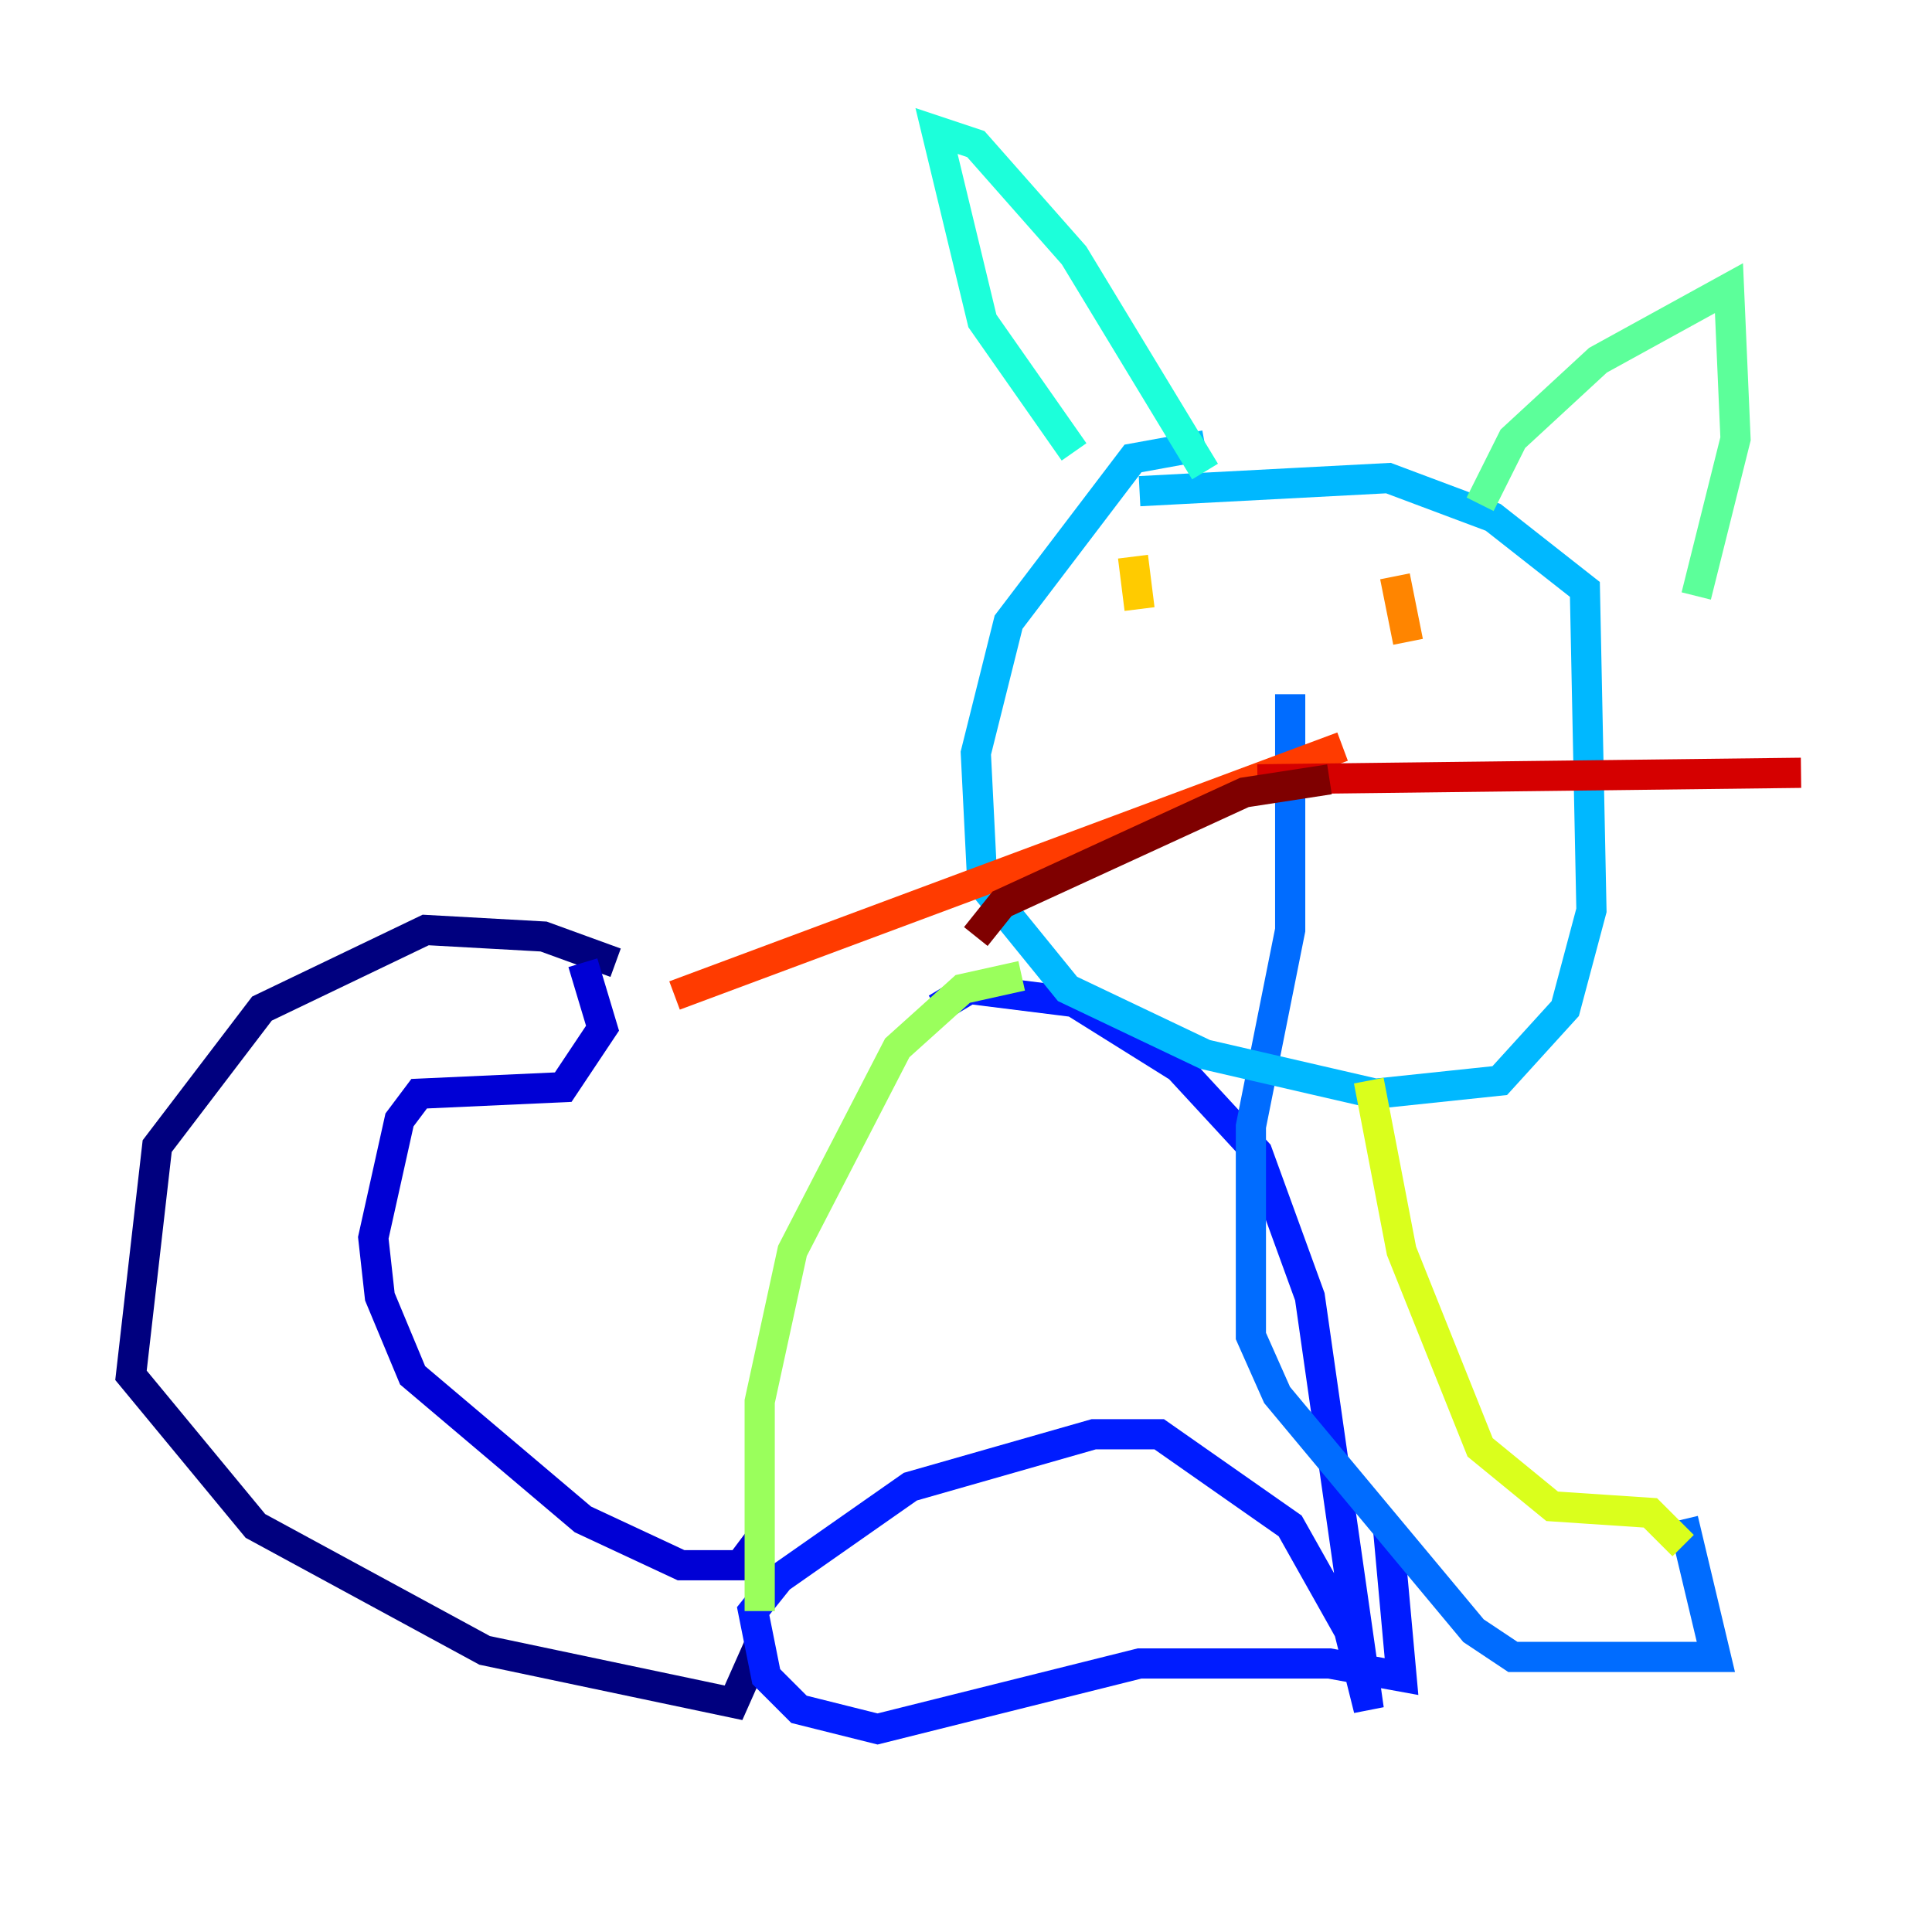 <?xml version="1.0" encoding="utf-8" ?>
<svg baseProfile="tiny" height="128" version="1.2" viewBox="0,0,128,128" width="128" xmlns="http://www.w3.org/2000/svg" xmlns:ev="http://www.w3.org/2001/xml-events" xmlns:xlink="http://www.w3.org/1999/xlink"><defs /><polyline fill="none" points="40.786,63.783 36.014,62.047 28.203,61.614 17.356,66.82 10.414,75.932 8.678,91.119 16.922,101.098 32.108,109.342 48.597,112.814 50.332,108.909" stroke="#00007f" stroke-width="2" /><polyline fill="none" points="38.617,63.783 39.919,68.122 37.315,72.027 27.77,72.461 26.468,74.197 24.732,82.007 25.166,85.912 27.336,91.119 38.617,100.664 45.125,103.702 49.031,103.702 50.332,101.966" stroke="#0000d5" stroke-width="2" /><polyline fill="none" points="62.047,66.82 64.217,65.519 71.159,66.386 78.102,70.725 83.308,76.366 86.78,85.912 90.685,113.248 89.383,108.041 85.478,101.098 76.8,95.024 72.461,95.024 60.312,98.495 51.634,104.57 49.898,106.739 50.766,111.078 52.936,113.248 58.142,114.549 75.498,110.21 88.081,110.21 92.854,111.078 91.986,101.532" stroke="#001cff" stroke-width="2" /><polyline fill="none" points="85.478,45.993 85.478,61.614 82.875,74.63 82.875,88.515 84.61,92.42 97.627,108.041 100.231,109.776 113.681,109.776 111.512,100.664" stroke="#006cff" stroke-width="2" /><polyline fill="none" points="79.837,29.505 75.064,30.373 66.82,41.22 64.651,49.898 65.085,58.576 70.725,65.519 79.837,69.858 91.119,72.461 99.363,71.593 103.702,66.82 105.437,60.312 105.003,39.051 98.929,34.278 91.986,31.675 75.498,32.542" stroke="#00b8ff" stroke-width="2" /><polyline fill="none" points="71.159,29.939 65.085,21.261 62.047,8.678 64.651,9.546 71.159,16.922 79.837,31.241" stroke="#1cffda" stroke-width="2" /><polyline fill="none" points="98.061,33.41 100.231,29.071 105.871,23.864 114.549,19.091 114.983,29.071 112.38,39.485" stroke="#5cff9a" stroke-width="2" /><polyline fill="none" points="67.688,64.651 63.783,65.519 59.444,69.424 52.502,82.875 50.332,92.854 50.332,106.739" stroke="#9aff5c" stroke-width="2" /><polyline fill="none" points="111.512,102.4 109.342,100.231 102.834,99.797 98.061,95.891 92.854,82.875 90.685,71.593" stroke="#daff1c" stroke-width="2" /><polyline fill="none" points="75.064,36.881 75.498,40.352" stroke="#ffcb00" stroke-width="2" /><polyline fill="none" points="92.42,38.183 93.288,42.522" stroke="#ff8500" stroke-width="2" /><polyline fill="none" points="88.949,49.464 44.691,65.953" stroke="#ff3b00" stroke-width="2" /><polyline fill="none" points="83.308,51.634 119.322,51.2" stroke="#d50000" stroke-width="2" /><polyline fill="none" points="88.081,51.634 82.441,52.502 66.386,59.878 64.651,62.047" stroke="#7f0000" stroke-width="2" /></svg>